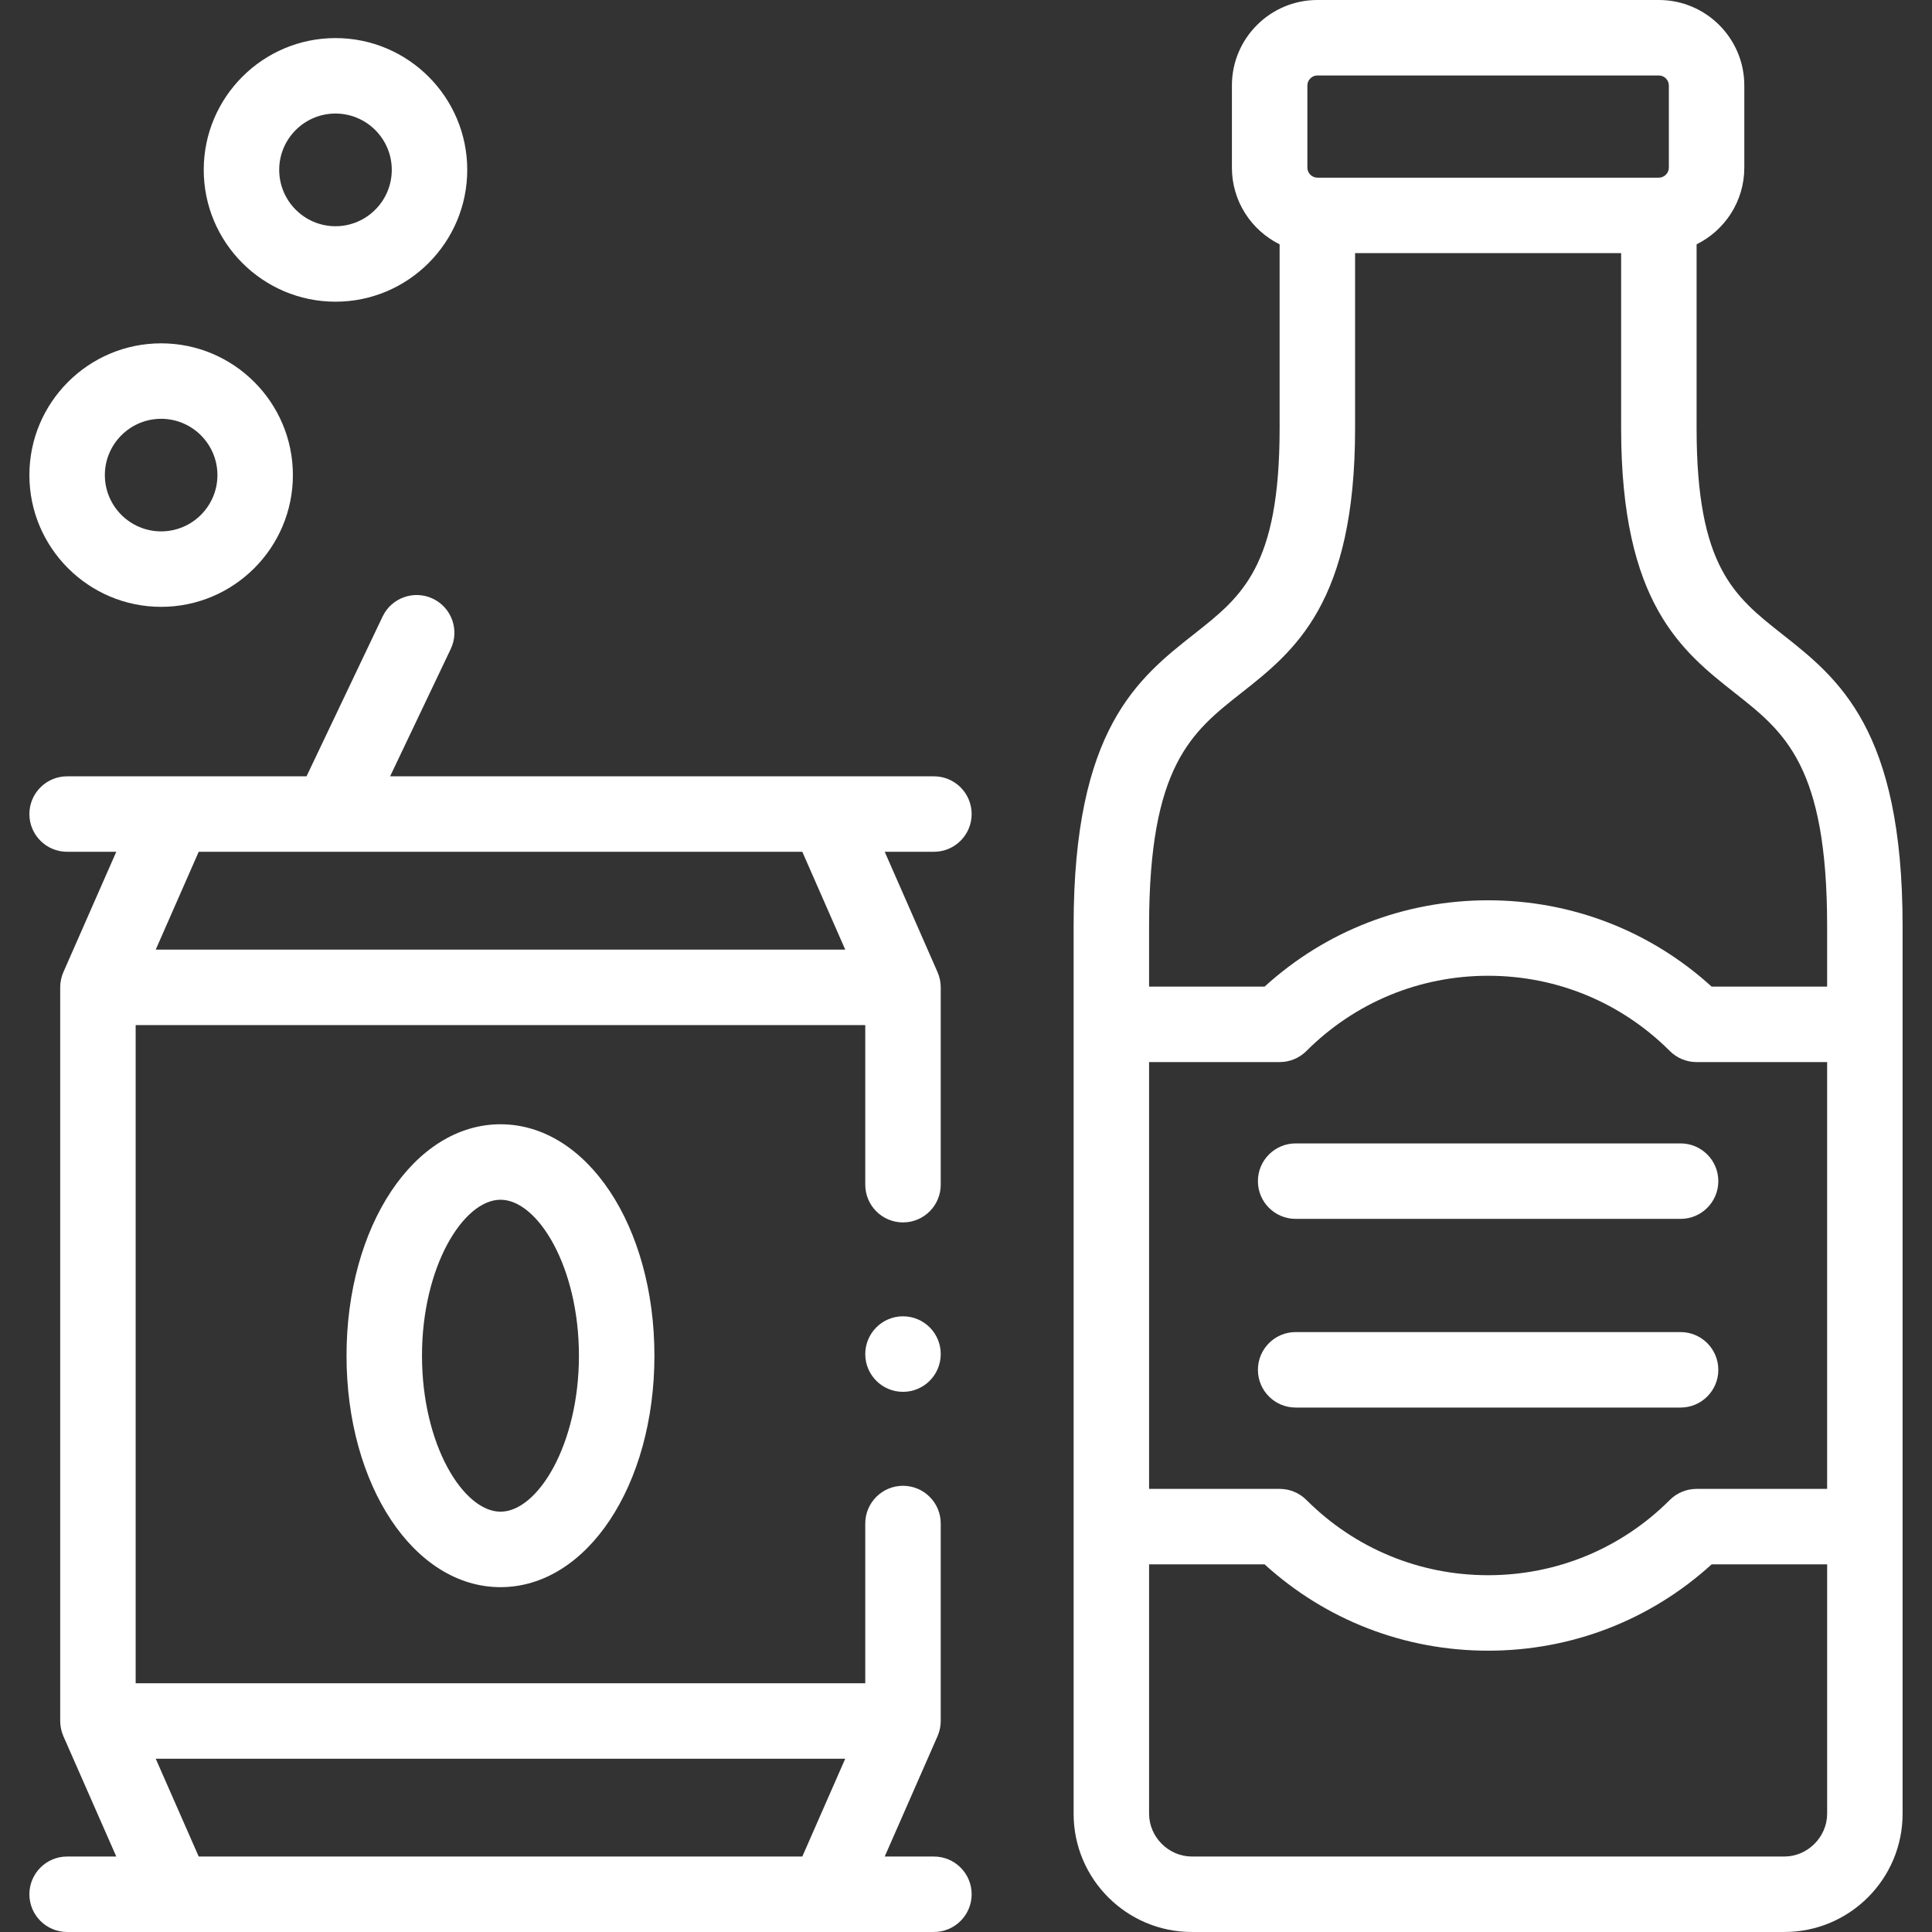 <svg width="128" height="128" viewBox="0 0 128 128" fill="none" xmlns="http://www.w3.org/2000/svg">
<rect x="0" y="0" width="128" height="128" fill="#333333" stroke="none"/>
<g clip-path="url(#clip0)">
<path d="M64.374 53.933C64.374 52.553 63.255 51.433 61.874 51.433H54.788H25.846L29.862 42.997C30.456 41.75 29.926 40.258 28.68 39.665C27.433 39.072 25.941 39.601 25.348 40.847L20.308 51.433H11.534H4.447C3.067 51.433 1.947 52.553 1.947 53.933C1.947 55.314 3.067 56.433 4.447 56.433H7.704L4.199 64.408C4.062 64.723 3.988 65.07 3.988 65.413V114.02C3.988 114.363 4.062 114.71 4.199 115.025L7.704 123H4.447C3.067 123 1.947 124.119 1.947 125.5C1.947 126.88 3.067 127.999 4.447 127.999H11.524C11.528 127.999 11.531 128 11.535 128C11.54 128 11.544 127.999 11.549 127.999H54.772C54.777 127.999 54.782 128 54.786 128C54.79 128 54.793 127.999 54.797 127.999H61.874C63.255 127.999 64.374 126.88 64.374 125.5C64.374 124.119 63.255 123 61.874 123H58.615L62.115 115.024C62.253 114.71 62.326 114.363 62.326 114.02V100.938C62.326 99.557 61.207 98.438 59.826 98.438C58.445 98.438 57.326 99.557 57.326 100.938V111.52H8.988V67.914H57.326V78.488C57.326 79.868 58.445 80.988 59.826 80.988C61.207 80.988 62.326 79.868 62.326 78.488V65.414C62.326 65.07 62.253 64.723 62.115 64.409L58.615 56.433H61.874C63.255 56.433 64.374 55.314 64.374 53.933ZM55.999 116.52L53.155 123H13.165L10.318 116.52H55.999ZM10.318 62.914L13.165 56.433H21.876C21.879 56.433 21.882 56.434 21.885 56.434C21.887 56.434 21.89 56.433 21.892 56.433H53.155L55.999 62.914H10.318Z" fill="white"/>
<path d="M10.676 40.205C15.489 40.205 19.405 36.29 19.405 31.476C19.405 26.663 15.489 22.747 10.676 22.747C5.863 22.747 1.947 26.663 1.947 31.476C1.947 36.29 5.863 40.205 10.676 40.205ZM10.676 27.747C12.732 27.747 14.405 29.42 14.405 31.476C14.405 33.533 12.732 35.205 10.676 35.205C8.62 35.205 6.947 33.533 6.947 31.476C6.947 29.42 8.62 27.747 10.676 27.747Z" fill="white"/>
<path d="M22.227 19.988C27.04 19.988 30.956 16.069 30.956 11.252C30.956 6.438 27.04 2.523 22.227 2.523C17.414 2.523 13.498 6.438 13.498 11.252C13.498 16.069 17.414 19.988 22.227 19.988ZM22.227 7.523C24.283 7.523 25.956 9.195 25.956 11.252C25.956 13.312 24.283 14.988 22.227 14.988C20.171 14.988 18.498 13.312 18.498 11.252C18.498 9.195 20.171 7.523 22.227 7.523Z" fill="white"/>
<path d="M22.958 89.819C22.958 98.417 27.44 105.153 33.161 105.153C38.878 105.153 43.357 98.417 43.357 89.819C43.357 81.221 38.878 74.486 33.161 74.486C27.44 74.486 22.958 81.221 22.958 89.819ZM38.356 89.819C38.356 95.733 35.614 100.153 33.161 100.153C30.705 100.153 27.958 95.733 27.958 89.819C27.958 83.905 30.704 79.486 33.161 79.486C35.614 79.486 38.356 83.905 38.356 89.819Z" fill="white"/>
<path d="M118.053 41.998C114.897 39.51 112.404 37.544 112.404 28.38V16.187C114.275 15.262 115.565 13.334 115.565 11.11V5.661C115.565 2.539 113.025 0 109.904 0H87.278C84.157 0 81.617 2.539 81.617 5.661V11.11C81.617 13.334 82.907 15.262 84.778 16.187V28.38C84.778 37.544 82.285 39.508 79.13 41.994C75.38 44.949 71.13 48.297 71.13 61.339V120.17C71.13 124.487 74.642 127.999 78.959 127.999H118.224C122.541 127.999 126.052 124.487 126.052 120.17V61.339C126.052 48.302 121.803 44.953 118.053 41.998ZM86.617 5.661C86.617 5.302 86.92 5 87.278 5H109.904C110.262 5 110.565 5.302 110.565 5.661V11.11C110.565 11.468 110.262 11.771 109.904 11.771H87.278C86.92 11.771 86.617 11.468 86.617 11.11V5.661ZM121.052 120.17C121.052 121.704 119.757 122.999 118.224 122.999H78.959C77.425 122.999 76.13 121.704 76.13 120.17V103.643H83.783C87.844 107.339 93.062 109.362 98.591 109.362C104.12 109.362 109.338 107.339 113.399 103.643H121.053V120.17H121.052ZM121.052 98.643H112.399C111.736 98.643 111.1 98.907 110.631 99.375C107.415 102.591 103.14 104.362 98.591 104.362C94.043 104.362 89.767 102.591 86.552 99.375C86.083 98.907 85.447 98.643 84.784 98.643H76.13V70.365H84.784C85.447 70.365 86.083 70.102 86.552 69.633C89.767 66.418 94.043 64.647 98.591 64.647C103.14 64.647 107.415 66.418 110.631 69.633C111.1 70.102 111.736 70.365 112.399 70.365H121.052V98.643ZM121.052 65.365H113.399C109.338 61.67 104.12 59.647 98.591 59.647C93.062 59.647 87.844 61.67 83.783 65.365H76.13V61.339C76.13 50.724 78.954 48.498 82.224 45.922C85.765 43.132 89.778 39.969 89.778 28.38V16.771H107.404V28.38C107.404 39.97 111.417 43.133 114.958 45.925C118.228 48.502 121.052 50.728 121.052 61.339V65.365H121.052Z" fill="white"/>
<path d="M111.343 88.254H85.84C84.459 88.254 83.34 89.374 83.34 90.754C83.34 92.135 84.459 93.254 85.84 93.254H111.343C112.724 93.254 113.843 92.135 113.843 90.754C113.843 89.374 112.724 88.254 111.343 88.254Z" fill="white"/>
<path d="M85.84 75.754C84.459 75.754 83.34 76.874 83.34 78.254C83.34 79.635 84.459 80.754 85.84 80.754H111.343C112.724 80.754 113.843 79.635 113.843 78.254C113.843 76.874 112.724 75.754 111.343 75.754H85.84Z" fill="white"/>
<path d="M59.826 87.209C58.445 87.209 57.326 88.332 57.326 89.713C57.326 91.094 58.445 92.213 59.826 92.213C61.207 92.213 62.326 91.094 62.326 89.713V89.706C62.326 88.325 61.207 87.209 59.826 87.209Z" fill="white"/>
</g>
<defs>
<clipPath id="clip0">
<rect width="128" height="128" fill="white"/>
</clipPath>
</defs>
</svg>
